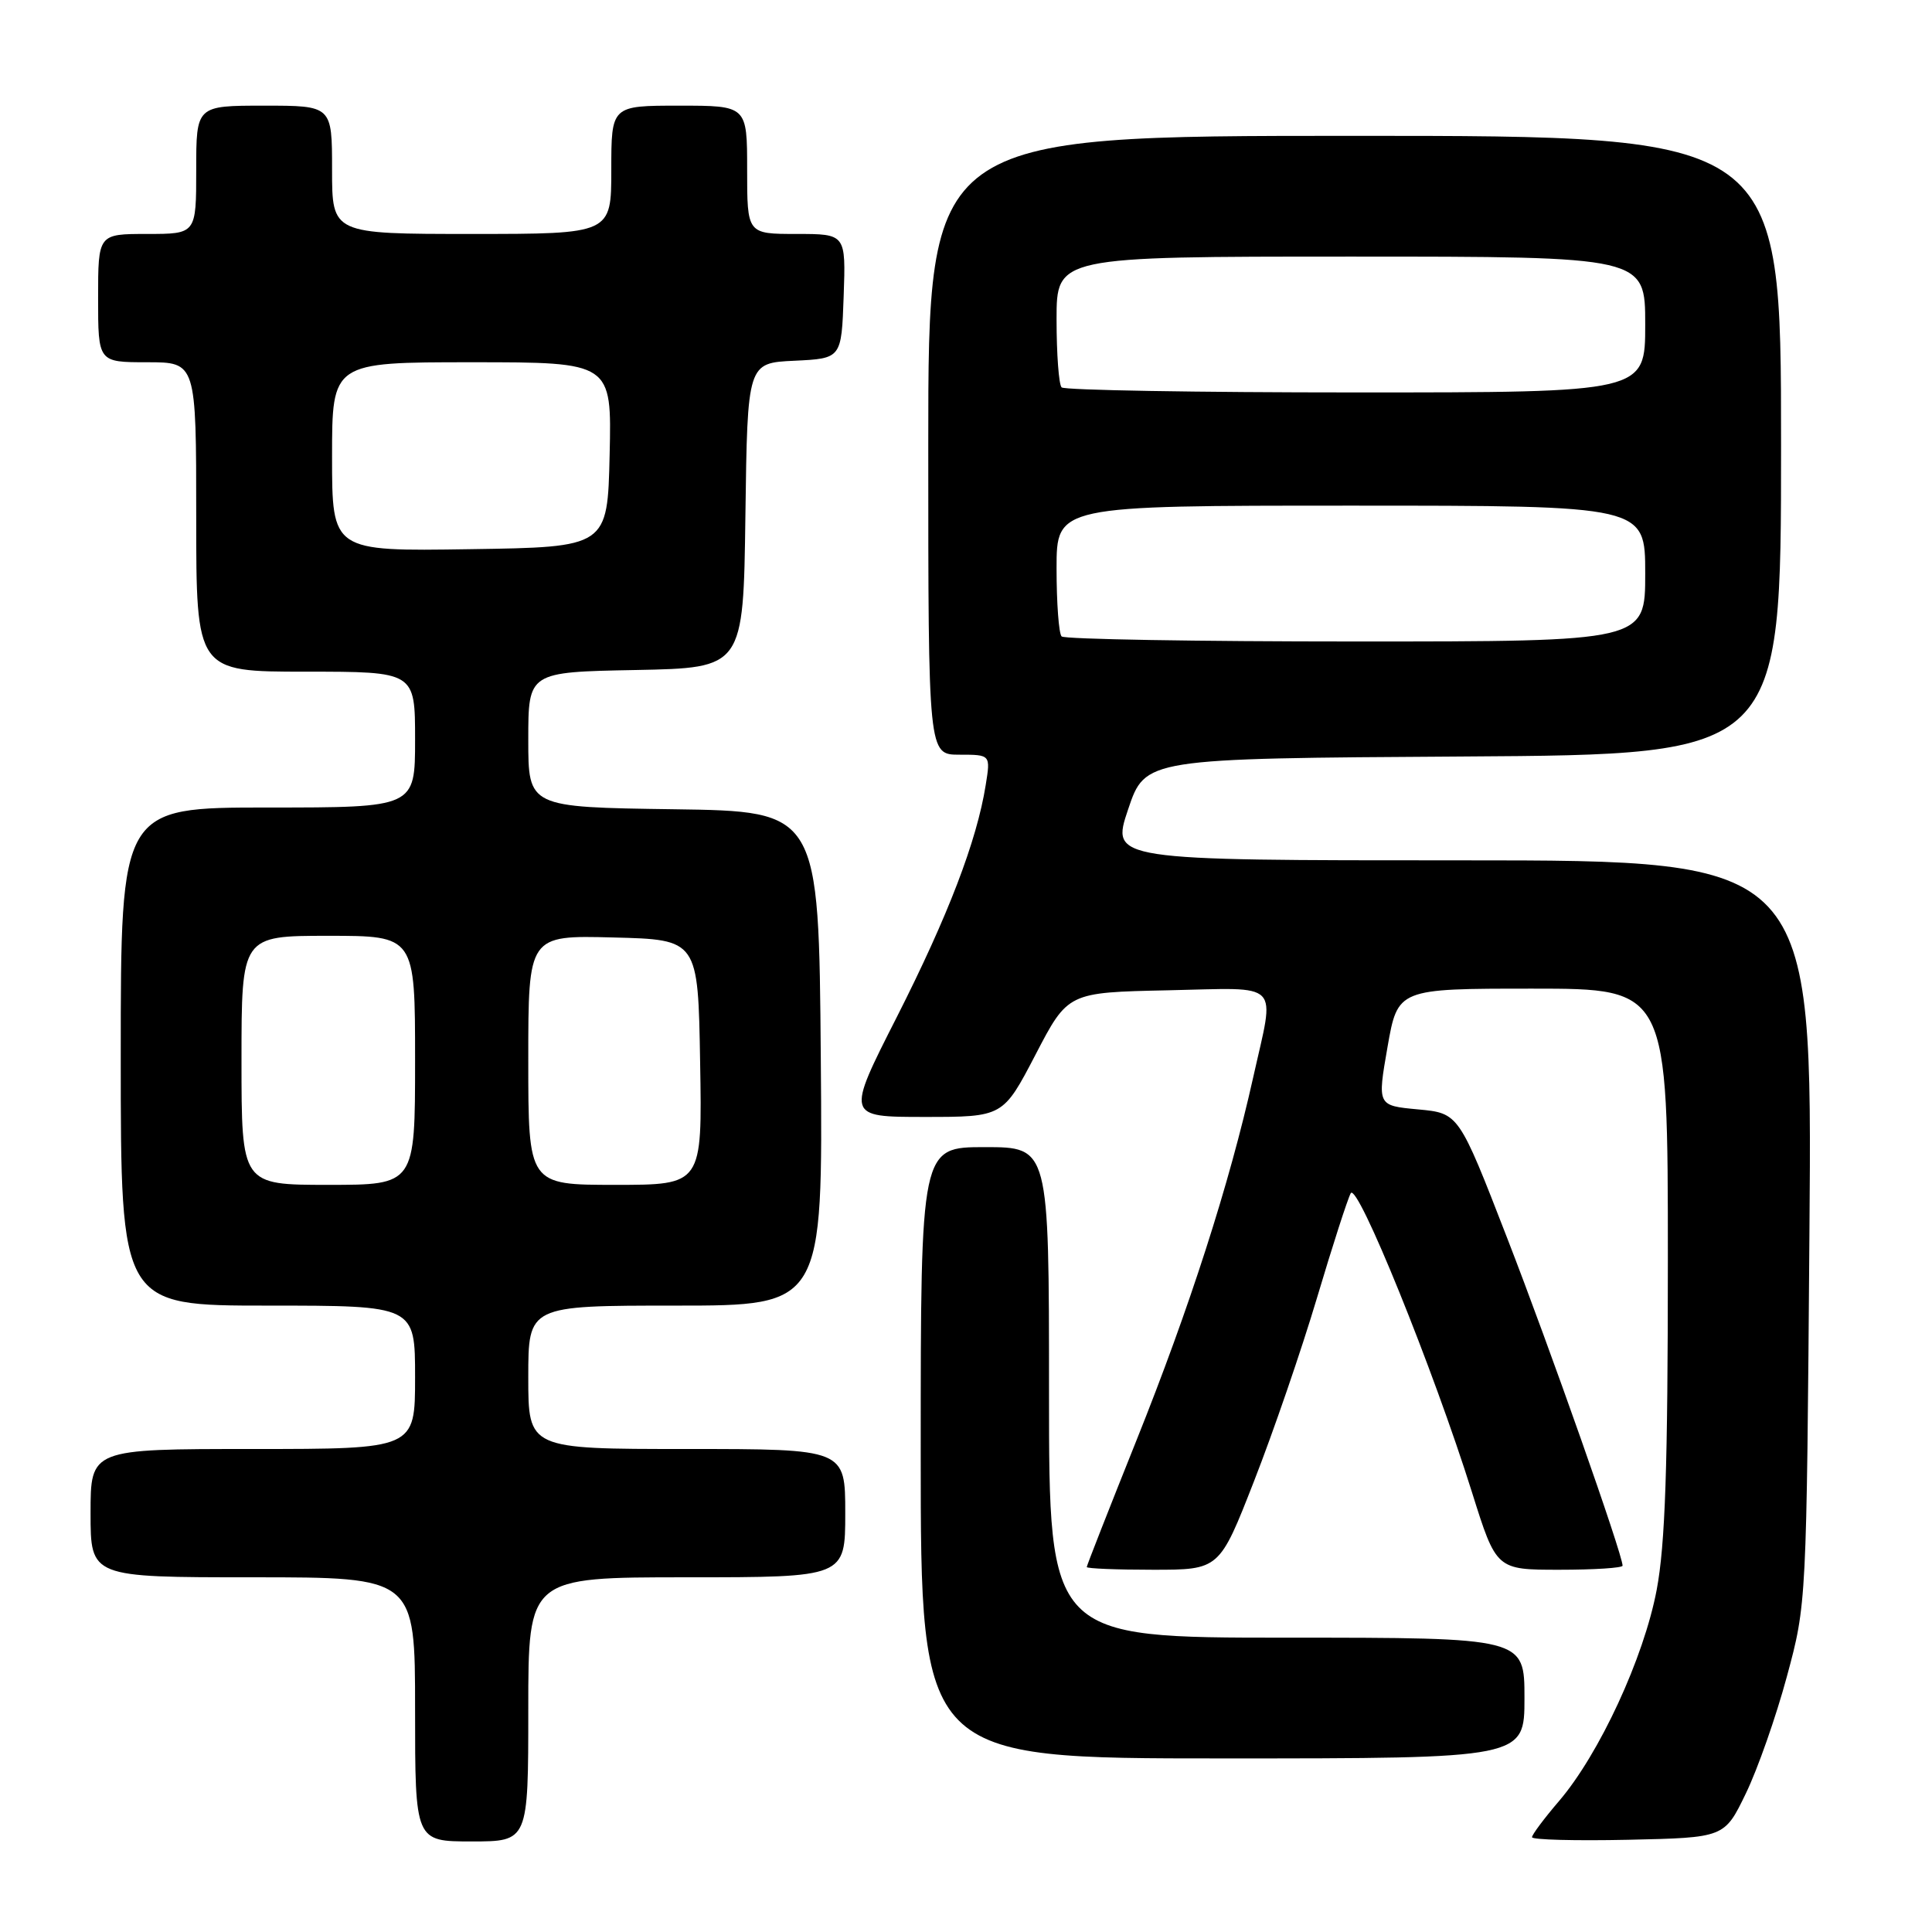 <?xml version="1.0" encoding="UTF-8" standalone="no"?>
<!DOCTYPE svg PUBLIC "-//W3C//DTD SVG 1.1//EN" "http://www.w3.org/Graphics/SVG/1.1/DTD/svg11.dtd" >
<svg xmlns="http://www.w3.org/2000/svg" xmlns:xlink="http://www.w3.org/1999/xlink" version="1.1" viewBox="0 0 256 256">
 <g >
 <path fill="currentColor"
d=" M 70.00 226.50 C 70.00 209.00 70.00 209.00 91.00 209.00 C 112.00 209.00 112.00 209.00 112.00 200.50 C 112.00 192.00 112.00 192.00 91.00 192.00 C 70.00 192.00 70.00 192.00 70.00 182.50 C 70.00 173.00 70.00 173.00 89.51 173.00 C 109.03 173.00 109.03 173.00 108.76 140.25 C 108.50 107.50 108.50 107.50 89.25 107.23 C 70.00 106.96 70.00 106.96 70.00 98.01 C 70.00 89.05 70.00 89.05 84.25 88.78 C 98.50 88.50 98.50 88.50 98.77 68.30 C 99.04 48.09 99.04 48.09 105.27 47.80 C 111.50 47.50 111.50 47.50 111.79 39.25 C 112.08 31.00 112.08 31.00 105.54 31.00 C 99.00 31.00 99.00 31.00 99.00 22.50 C 99.00 14.00 99.00 14.00 90.00 14.00 C 81.00 14.00 81.00 14.00 81.00 22.50 C 81.00 31.00 81.00 31.00 62.50 31.00 C 44.00 31.00 44.00 31.00 44.00 22.50 C 44.00 14.00 44.00 14.00 35.00 14.00 C 26.00 14.00 26.00 14.00 26.00 22.50 C 26.00 31.00 26.00 31.00 19.50 31.00 C 13.00 31.00 13.00 31.00 13.00 39.50 C 13.00 48.00 13.00 48.00 19.50 48.00 C 26.00 48.00 26.00 48.00 26.00 68.50 C 26.00 89.00 26.00 89.00 40.50 89.00 C 55.00 89.00 55.00 89.00 55.00 98.00 C 55.00 107.00 55.00 107.00 35.50 107.00 C 16.00 107.00 16.00 107.00 16.00 140.00 C 16.00 173.00 16.00 173.00 35.50 173.00 C 55.00 173.00 55.00 173.00 55.00 182.50 C 55.00 192.00 55.00 192.00 33.50 192.00 C 12.00 192.00 12.00 192.00 12.00 200.50 C 12.00 209.00 12.00 209.00 33.50 209.00 C 55.00 209.00 55.00 209.00 55.00 226.50 C 55.00 244.00 55.00 244.00 62.50 244.00 C 70.00 244.00 70.00 244.00 70.00 226.50 Z  M 231.33 237.65 C 232.89 234.44 235.34 227.46 236.77 222.15 C 239.38 212.50 239.38 212.50 239.76 163.25 C 240.15 114.00 240.15 114.00 193.68 114.00 C 147.21 114.00 147.21 114.00 149.48 107.25 C 151.75 100.50 151.75 100.50 193.88 100.24 C 236.00 99.98 236.00 99.98 236.00 58.99 C 236.00 18.00 236.00 18.00 179.50 18.00 C 123.00 18.00 123.00 18.00 123.00 59.00 C 123.00 100.00 123.00 100.00 127.13 100.00 C 131.26 100.00 131.26 100.00 130.61 104.03 C 129.43 111.44 125.61 121.39 118.84 134.75 C 112.11 148.00 112.11 148.00 122.51 148.00 C 132.91 148.00 132.91 148.00 137.21 139.75 C 141.50 131.50 141.50 131.50 154.75 131.22 C 170.05 130.90 168.95 129.77 166.04 142.82 C 162.90 156.90 157.63 173.29 150.57 190.90 C 146.96 199.91 144.00 207.45 144.00 207.64 C 144.00 207.84 147.95 208.00 152.79 208.00 C 161.58 208.00 161.58 208.00 166.17 196.25 C 168.70 189.79 172.45 178.88 174.50 172.00 C 176.55 165.12 178.56 158.88 178.98 158.11 C 179.84 156.54 189.92 181.39 195.05 197.75 C 198.27 208.00 198.27 208.00 206.63 208.00 C 211.24 208.00 215.00 207.76 215.00 207.46 C 215.00 205.97 205.34 178.54 199.69 164.00 C 193.29 147.50 193.29 147.50 187.89 147.00 C 182.50 146.50 182.50 146.50 183.85 138.75 C 185.21 131.00 185.21 131.00 203.10 131.00 C 221.00 131.00 221.00 131.00 221.00 166.91 C 221.00 194.45 220.65 204.65 219.52 210.66 C 217.82 219.67 211.91 232.43 206.57 238.66 C 204.61 240.95 203.00 243.10 203.00 243.44 C 203.00 243.78 208.74 243.93 215.75 243.78 C 228.50 243.50 228.50 243.50 231.33 237.65 Z  M 202.00 225.00 C 202.00 217.00 202.00 217.00 170.50 217.00 C 139.00 217.00 139.00 217.00 139.00 184.50 C 139.00 152.00 139.00 152.00 130.50 152.00 C 122.00 152.00 122.00 152.00 122.00 192.50 C 122.00 233.00 122.00 233.00 162.00 233.00 C 202.00 233.00 202.00 233.00 202.00 225.00 Z  M 32.00 140.50 C 32.00 124.00 32.00 124.00 43.50 124.00 C 55.00 124.00 55.00 124.00 55.00 140.50 C 55.00 157.00 55.00 157.00 43.50 157.00 C 32.00 157.00 32.00 157.00 32.00 140.50 Z  M 70.00 140.47 C 70.00 123.93 70.00 123.93 81.25 124.22 C 92.50 124.50 92.50 124.50 92.77 140.75 C 93.05 157.00 93.05 157.00 81.52 157.00 C 70.00 157.00 70.00 157.00 70.00 140.47 Z  M 44.00 60.52 C 44.00 48.00 44.00 48.00 62.53 48.00 C 81.06 48.00 81.06 48.00 80.78 60.25 C 80.50 72.50 80.50 72.50 62.25 72.77 C 44.00 73.05 44.00 73.05 44.00 60.52 Z  M 140.67 84.33 C 140.30 83.97 140.00 79.92 140.00 75.33 C 140.00 67.00 140.00 67.00 179.00 67.00 C 218.00 67.00 218.00 67.00 218.00 76.00 C 218.00 85.00 218.00 85.00 179.67 85.00 C 158.58 85.00 141.03 84.70 140.67 84.33 Z  M 140.67 51.33 C 140.30 50.97 140.00 46.92 140.00 42.33 C 140.00 34.00 140.00 34.00 179.00 34.00 C 218.00 34.00 218.00 34.00 218.00 43.00 C 218.00 52.00 218.00 52.00 179.67 52.00 C 158.58 52.00 141.03 51.70 140.67 51.33 Z "/>
</g>
</svg>
